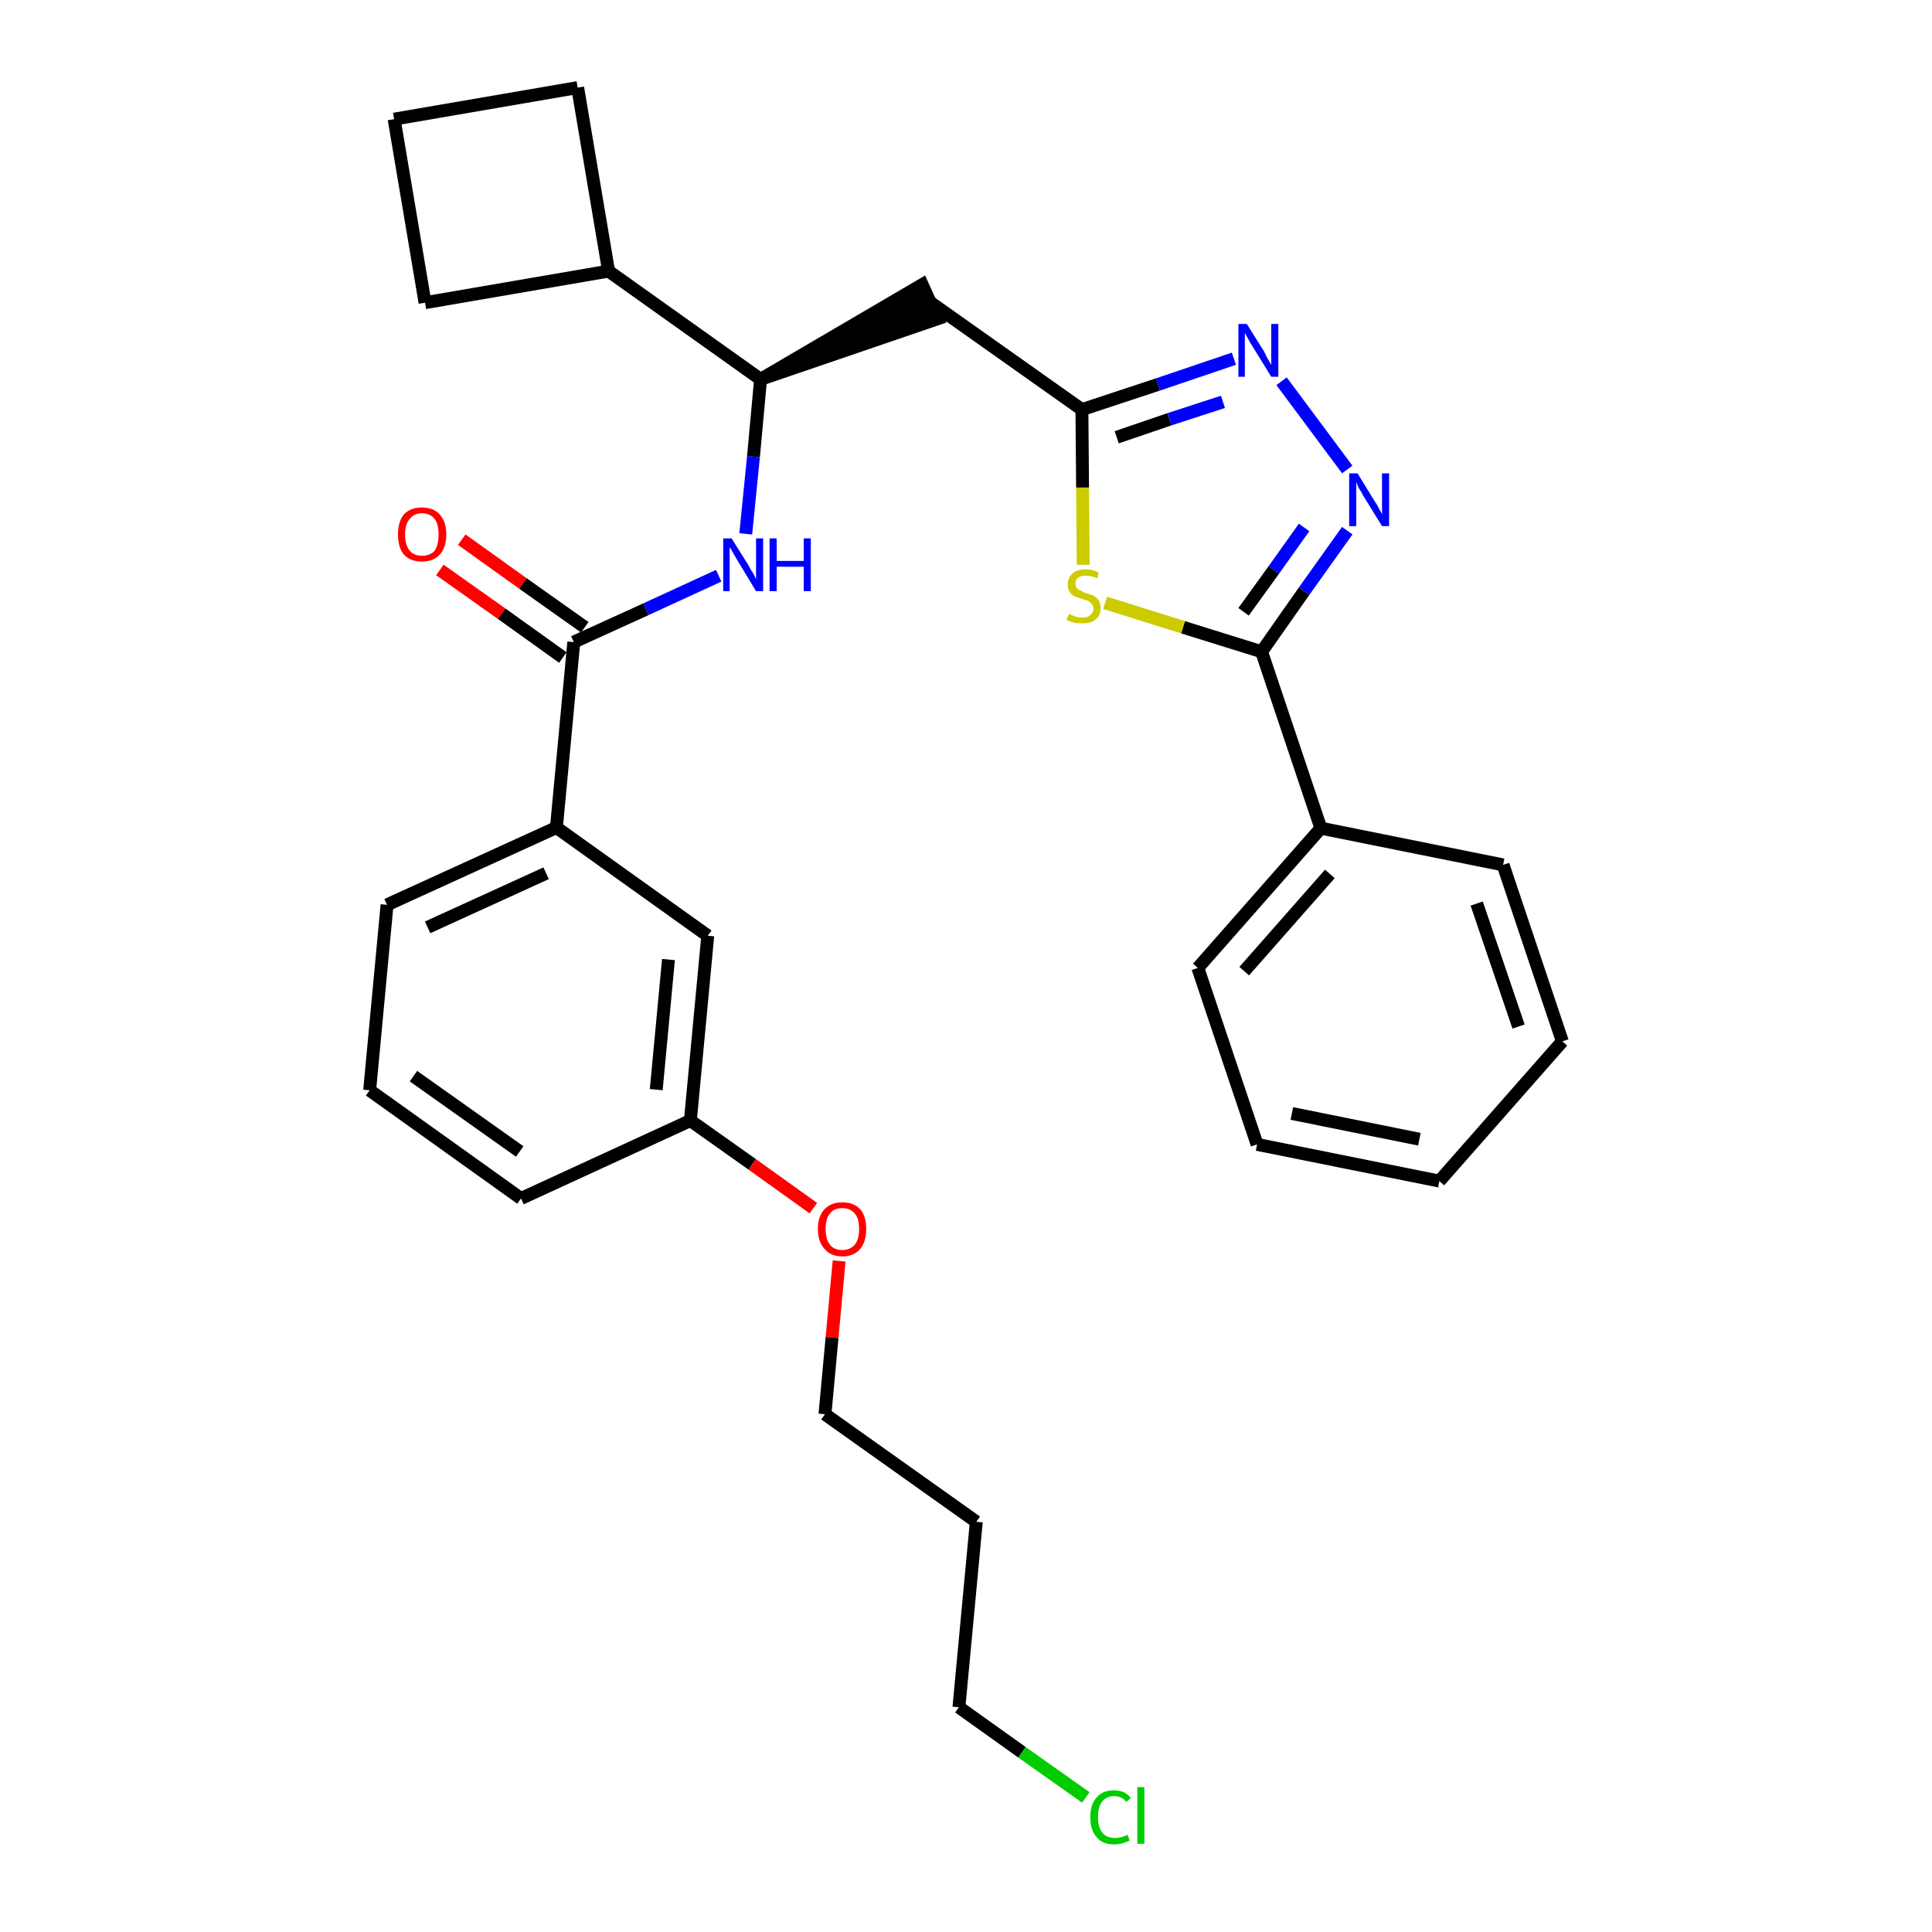 <?xml version='1.0' encoding='iso-8859-1'?>
<svg version='1.1' baseProfile='full'
              xmlns='http://www.w3.org/2000/svg'
                      xmlns:rdkit='http://www.rdkit.org/xml'
                      xmlns:xlink='http://www.w3.org/1999/xlink'
                  xml:space='preserve'
width='300px' height='300px' viewBox='0 0 300 300'>
<!-- END OF HEADER -->
<path class='bond-0 atom-0 atom-1' d='M 68.3,88.5 L 77.9,95.3' style='fill:none;fill-rule:evenodd;stroke:#FF0000;stroke-width:2.0px;stroke-linecap:butt;stroke-linejoin:miter;stroke-opacity:1' />
<path class='bond-0 atom-0 atom-1' d='M 77.9,95.3 L 87.4,102.1' style='fill:none;fill-rule:evenodd;stroke:#000000;stroke-width:2.0px;stroke-linecap:butt;stroke-linejoin:miter;stroke-opacity:1' />
<path class='bond-0 atom-0 atom-1' d='M 71.7,83.8 L 81.2,90.6' style='fill:none;fill-rule:evenodd;stroke:#FF0000;stroke-width:2.0px;stroke-linecap:butt;stroke-linejoin:miter;stroke-opacity:1' />
<path class='bond-0 atom-0 atom-1' d='M 81.2,90.6 L 90.8,97.4' style='fill:none;fill-rule:evenodd;stroke:#000000;stroke-width:2.0px;stroke-linecap:butt;stroke-linejoin:miter;stroke-opacity:1' />
<path class='bond-1 atom-1 atom-2' d='M 89.1,99.7 L 100.3,94.6' style='fill:none;fill-rule:evenodd;stroke:#000000;stroke-width:2.0px;stroke-linecap:butt;stroke-linejoin:miter;stroke-opacity:1' />
<path class='bond-1 atom-1 atom-2' d='M 100.3,94.6 L 111.6,89.4' style='fill:none;fill-rule:evenodd;stroke:#0000FF;stroke-width:2.0px;stroke-linecap:butt;stroke-linejoin:miter;stroke-opacity:1' />
<path class='bond-19 atom-1 atom-20' d='M 89.1,99.7 L 86.4,128.5' style='fill:none;fill-rule:evenodd;stroke:#000000;stroke-width:2.0px;stroke-linecap:butt;stroke-linejoin:miter;stroke-opacity:1' />
<path class='bond-2 atom-2 atom-3' d='M 115.8,82.9 L 117.0,70.9' style='fill:none;fill-rule:evenodd;stroke:#0000FF;stroke-width:2.0px;stroke-linecap:butt;stroke-linejoin:miter;stroke-opacity:1' />
<path class='bond-2 atom-2 atom-3' d='M 117.0,70.9 L 118.1,58.9' style='fill:none;fill-rule:evenodd;stroke:#000000;stroke-width:2.0px;stroke-linecap:butt;stroke-linejoin:miter;stroke-opacity:1' />
<path class='bond-3 atom-3 atom-4' d='M 118.1,58.9 L 145.6,49.5 L 143.2,44.2 Z' style='fill:#000000;fill-rule:evenodd;fill-opacity:1;stroke:#000000;stroke-width:2.0px;stroke-linecap:butt;stroke-linejoin:miter;stroke-opacity:1;' />
<path class='bond-15 atom-3 atom-16' d='M 118.1,58.9 L 94.5,42.1' style='fill:none;fill-rule:evenodd;stroke:#000000;stroke-width:2.0px;stroke-linecap:butt;stroke-linejoin:miter;stroke-opacity:1' />
<path class='bond-4 atom-4 atom-5' d='M 144.4,46.9 L 168.0,63.6' style='fill:none;fill-rule:evenodd;stroke:#000000;stroke-width:2.0px;stroke-linecap:butt;stroke-linejoin:miter;stroke-opacity:1' />
<path class='bond-5 atom-5 atom-6' d='M 168.0,63.6 L 179.8,59.7' style='fill:none;fill-rule:evenodd;stroke:#000000;stroke-width:2.0px;stroke-linecap:butt;stroke-linejoin:miter;stroke-opacity:1' />
<path class='bond-5 atom-5 atom-6' d='M 179.8,59.7 L 191.6,55.7' style='fill:none;fill-rule:evenodd;stroke:#0000FF;stroke-width:2.0px;stroke-linecap:butt;stroke-linejoin:miter;stroke-opacity:1' />
<path class='bond-5 atom-5 atom-6' d='M 173.4,67.9 L 181.6,65.1' style='fill:none;fill-rule:evenodd;stroke:#000000;stroke-width:2.0px;stroke-linecap:butt;stroke-linejoin:miter;stroke-opacity:1' />
<path class='bond-5 atom-5 atom-6' d='M 181.6,65.1 L 189.9,62.4' style='fill:none;fill-rule:evenodd;stroke:#0000FF;stroke-width:2.0px;stroke-linecap:butt;stroke-linejoin:miter;stroke-opacity:1' />
<path class='bond-30 atom-15 atom-5' d='M 168.2,87.7 L 168.1,75.7' style='fill:none;fill-rule:evenodd;stroke:#CCCC00;stroke-width:2.0px;stroke-linecap:butt;stroke-linejoin:miter;stroke-opacity:1' />
<path class='bond-30 atom-15 atom-5' d='M 168.1,75.7 L 168.0,63.6' style='fill:none;fill-rule:evenodd;stroke:#000000;stroke-width:2.0px;stroke-linecap:butt;stroke-linejoin:miter;stroke-opacity:1' />
<path class='bond-6 atom-6 atom-7' d='M 199.0,59.2 L 209.2,72.9' style='fill:none;fill-rule:evenodd;stroke:#0000FF;stroke-width:2.0px;stroke-linecap:butt;stroke-linejoin:miter;stroke-opacity:1' />
<path class='bond-7 atom-7 atom-8' d='M 209.2,82.4 L 202.5,91.8' style='fill:none;fill-rule:evenodd;stroke:#0000FF;stroke-width:2.0px;stroke-linecap:butt;stroke-linejoin:miter;stroke-opacity:1' />
<path class='bond-7 atom-7 atom-8' d='M 202.5,91.8 L 195.9,101.2' style='fill:none;fill-rule:evenodd;stroke:#000000;stroke-width:2.0px;stroke-linecap:butt;stroke-linejoin:miter;stroke-opacity:1' />
<path class='bond-7 atom-7 atom-8' d='M 202.5,81.9 L 197.8,88.5' style='fill:none;fill-rule:evenodd;stroke:#0000FF;stroke-width:2.0px;stroke-linecap:butt;stroke-linejoin:miter;stroke-opacity:1' />
<path class='bond-7 atom-7 atom-8' d='M 197.8,88.5 L 193.1,95.0' style='fill:none;fill-rule:evenodd;stroke:#000000;stroke-width:2.0px;stroke-linecap:butt;stroke-linejoin:miter;stroke-opacity:1' />
<path class='bond-8 atom-8 atom-9' d='M 195.9,101.2 L 205.1,128.6' style='fill:none;fill-rule:evenodd;stroke:#000000;stroke-width:2.0px;stroke-linecap:butt;stroke-linejoin:miter;stroke-opacity:1' />
<path class='bond-14 atom-8 atom-15' d='M 195.9,101.2 L 183.7,97.4' style='fill:none;fill-rule:evenodd;stroke:#000000;stroke-width:2.0px;stroke-linecap:butt;stroke-linejoin:miter;stroke-opacity:1' />
<path class='bond-14 atom-8 atom-15' d='M 183.7,97.4 L 171.6,93.6' style='fill:none;fill-rule:evenodd;stroke:#CCCC00;stroke-width:2.0px;stroke-linecap:butt;stroke-linejoin:miter;stroke-opacity:1' />
<path class='bond-9 atom-9 atom-10' d='M 205.1,128.6 L 186.0,150.3' style='fill:none;fill-rule:evenodd;stroke:#000000;stroke-width:2.0px;stroke-linecap:butt;stroke-linejoin:miter;stroke-opacity:1' />
<path class='bond-9 atom-9 atom-10' d='M 206.5,135.7 L 193.2,150.8' style='fill:none;fill-rule:evenodd;stroke:#000000;stroke-width:2.0px;stroke-linecap:butt;stroke-linejoin:miter;stroke-opacity:1' />
<path class='bond-33 atom-14 atom-9' d='M 233.4,134.3 L 205.1,128.6' style='fill:none;fill-rule:evenodd;stroke:#000000;stroke-width:2.0px;stroke-linecap:butt;stroke-linejoin:miter;stroke-opacity:1' />
<path class='bond-10 atom-10 atom-11' d='M 186.0,150.3 L 195.2,177.7' style='fill:none;fill-rule:evenodd;stroke:#000000;stroke-width:2.0px;stroke-linecap:butt;stroke-linejoin:miter;stroke-opacity:1' />
<path class='bond-11 atom-11 atom-12' d='M 195.2,177.7 L 223.5,183.4' style='fill:none;fill-rule:evenodd;stroke:#000000;stroke-width:2.0px;stroke-linecap:butt;stroke-linejoin:miter;stroke-opacity:1' />
<path class='bond-11 atom-11 atom-12' d='M 200.6,172.9 L 220.4,176.9' style='fill:none;fill-rule:evenodd;stroke:#000000;stroke-width:2.0px;stroke-linecap:butt;stroke-linejoin:miter;stroke-opacity:1' />
<path class='bond-12 atom-12 atom-13' d='M 223.5,183.4 L 242.6,161.7' style='fill:none;fill-rule:evenodd;stroke:#000000;stroke-width:2.0px;stroke-linecap:butt;stroke-linejoin:miter;stroke-opacity:1' />
<path class='bond-13 atom-13 atom-14' d='M 242.6,161.7 L 233.4,134.3' style='fill:none;fill-rule:evenodd;stroke:#000000;stroke-width:2.0px;stroke-linecap:butt;stroke-linejoin:miter;stroke-opacity:1' />
<path class='bond-13 atom-13 atom-14' d='M 235.8,159.4 L 229.3,140.3' style='fill:none;fill-rule:evenodd;stroke:#000000;stroke-width:2.0px;stroke-linecap:butt;stroke-linejoin:miter;stroke-opacity:1' />
<path class='bond-16 atom-16 atom-17' d='M 94.5,42.1 L 89.7,13.6' style='fill:none;fill-rule:evenodd;stroke:#000000;stroke-width:2.0px;stroke-linecap:butt;stroke-linejoin:miter;stroke-opacity:1' />
<path class='bond-31 atom-19 atom-16' d='M 66.0,47.0 L 94.5,42.1' style='fill:none;fill-rule:evenodd;stroke:#000000;stroke-width:2.0px;stroke-linecap:butt;stroke-linejoin:miter;stroke-opacity:1' />
<path class='bond-17 atom-17 atom-18' d='M 89.7,13.6 L 61.2,18.5' style='fill:none;fill-rule:evenodd;stroke:#000000;stroke-width:2.0px;stroke-linecap:butt;stroke-linejoin:miter;stroke-opacity:1' />
<path class='bond-18 atom-18 atom-19' d='M 61.2,18.5 L 66.0,47.0' style='fill:none;fill-rule:evenodd;stroke:#000000;stroke-width:2.0px;stroke-linecap:butt;stroke-linejoin:miter;stroke-opacity:1' />
<path class='bond-20 atom-20 atom-21' d='M 86.4,128.5 L 60.1,140.5' style='fill:none;fill-rule:evenodd;stroke:#000000;stroke-width:2.0px;stroke-linecap:butt;stroke-linejoin:miter;stroke-opacity:1' />
<path class='bond-20 atom-20 atom-21' d='M 84.8,135.6 L 66.4,144.0' style='fill:none;fill-rule:evenodd;stroke:#000000;stroke-width:2.0px;stroke-linecap:butt;stroke-linejoin:miter;stroke-opacity:1' />
<path class='bond-32 atom-30 atom-20' d='M 109.9,145.3 L 86.4,128.5' style='fill:none;fill-rule:evenodd;stroke:#000000;stroke-width:2.0px;stroke-linecap:butt;stroke-linejoin:miter;stroke-opacity:1' />
<path class='bond-21 atom-21 atom-22' d='M 60.1,140.5 L 57.4,169.3' style='fill:none;fill-rule:evenodd;stroke:#000000;stroke-width:2.0px;stroke-linecap:butt;stroke-linejoin:miter;stroke-opacity:1' />
<path class='bond-22 atom-22 atom-23' d='M 57.4,169.3 L 80.9,186.1' style='fill:none;fill-rule:evenodd;stroke:#000000;stroke-width:2.0px;stroke-linecap:butt;stroke-linejoin:miter;stroke-opacity:1' />
<path class='bond-22 atom-22 atom-23' d='M 64.2,167.1 L 80.7,178.8' style='fill:none;fill-rule:evenodd;stroke:#000000;stroke-width:2.0px;stroke-linecap:butt;stroke-linejoin:miter;stroke-opacity:1' />
<path class='bond-23 atom-23 atom-24' d='M 80.9,186.1 L 107.2,174.0' style='fill:none;fill-rule:evenodd;stroke:#000000;stroke-width:2.0px;stroke-linecap:butt;stroke-linejoin:miter;stroke-opacity:1' />
<path class='bond-24 atom-24 atom-25' d='M 107.2,174.0 L 116.8,180.8' style='fill:none;fill-rule:evenodd;stroke:#000000;stroke-width:2.0px;stroke-linecap:butt;stroke-linejoin:miter;stroke-opacity:1' />
<path class='bond-24 atom-24 atom-25' d='M 116.8,180.8 L 126.3,187.6' style='fill:none;fill-rule:evenodd;stroke:#FF0000;stroke-width:2.0px;stroke-linecap:butt;stroke-linejoin:miter;stroke-opacity:1' />
<path class='bond-29 atom-24 atom-30' d='M 107.2,174.0 L 109.9,145.3' style='fill:none;fill-rule:evenodd;stroke:#000000;stroke-width:2.0px;stroke-linecap:butt;stroke-linejoin:miter;stroke-opacity:1' />
<path class='bond-29 atom-24 atom-30' d='M 101.9,169.2 L 103.8,149.0' style='fill:none;fill-rule:evenodd;stroke:#000000;stroke-width:2.0px;stroke-linecap:butt;stroke-linejoin:miter;stroke-opacity:1' />
<path class='bond-25 atom-25 atom-26' d='M 130.3,195.8 L 129.2,207.7' style='fill:none;fill-rule:evenodd;stroke:#FF0000;stroke-width:2.0px;stroke-linecap:butt;stroke-linejoin:miter;stroke-opacity:1' />
<path class='bond-25 atom-25 atom-26' d='M 129.2,207.7 L 128.1,219.6' style='fill:none;fill-rule:evenodd;stroke:#000000;stroke-width:2.0px;stroke-linecap:butt;stroke-linejoin:miter;stroke-opacity:1' />
<path class='bond-26 atom-26 atom-27' d='M 128.1,219.6 L 151.6,236.3' style='fill:none;fill-rule:evenodd;stroke:#000000;stroke-width:2.0px;stroke-linecap:butt;stroke-linejoin:miter;stroke-opacity:1' />
<path class='bond-27 atom-27 atom-28' d='M 151.6,236.3 L 148.9,265.1' style='fill:none;fill-rule:evenodd;stroke:#000000;stroke-width:2.0px;stroke-linecap:butt;stroke-linejoin:miter;stroke-opacity:1' />
<path class='bond-28 atom-28 atom-29' d='M 148.9,265.1 L 158.7,272.1' style='fill:none;fill-rule:evenodd;stroke:#000000;stroke-width:2.0px;stroke-linecap:butt;stroke-linejoin:miter;stroke-opacity:1' />
<path class='bond-28 atom-28 atom-29' d='M 158.7,272.1 L 168.6,279.1' style='fill:none;fill-rule:evenodd;stroke:#00CC00;stroke-width:2.0px;stroke-linecap:butt;stroke-linejoin:miter;stroke-opacity:1' />
<path  class='atom-0' d='M 61.8 83.0
Q 61.8 81.0, 62.7 79.9
Q 63.7 78.8, 65.5 78.8
Q 67.3 78.8, 68.3 79.9
Q 69.3 81.0, 69.3 83.0
Q 69.3 85.0, 68.3 86.1
Q 67.3 87.2, 65.5 87.2
Q 63.7 87.2, 62.7 86.1
Q 61.8 85.0, 61.8 83.0
M 65.5 86.3
Q 66.8 86.3, 67.5 85.5
Q 68.1 84.6, 68.1 83.0
Q 68.1 81.4, 67.5 80.6
Q 66.8 79.7, 65.5 79.7
Q 64.3 79.7, 63.6 80.6
Q 62.9 81.4, 62.9 83.0
Q 62.9 84.6, 63.6 85.5
Q 64.3 86.3, 65.5 86.3
' fill='#FF0000'/>
<path  class='atom-2' d='M 113.6 83.6
L 116.3 87.9
Q 116.5 88.4, 117.0 89.1
Q 117.4 89.9, 117.4 90.0
L 117.4 83.6
L 118.5 83.6
L 118.5 91.8
L 117.4 91.8
L 114.5 87.0
Q 114.2 86.5, 113.8 85.8
Q 113.5 85.2, 113.3 85.0
L 113.3 91.8
L 112.3 91.8
L 112.3 83.6
L 113.6 83.6
' fill='#0000FF'/>
<path  class='atom-2' d='M 119.5 83.6
L 120.6 83.6
L 120.6 87.1
L 124.8 87.1
L 124.8 83.6
L 125.9 83.6
L 125.9 91.8
L 124.8 91.8
L 124.8 88.0
L 120.6 88.0
L 120.6 91.8
L 119.5 91.8
L 119.5 83.6
' fill='#0000FF'/>
<path  class='atom-6' d='M 193.6 50.3
L 196.3 54.6
Q 196.5 55.1, 196.9 55.8
Q 197.4 56.6, 197.4 56.7
L 197.4 50.3
L 198.5 50.3
L 198.5 58.5
L 197.4 58.5
L 194.5 53.8
Q 194.1 53.2, 193.8 52.6
Q 193.4 51.9, 193.3 51.7
L 193.3 58.5
L 192.3 58.5
L 192.3 50.3
L 193.6 50.3
' fill='#0000FF'/>
<path  class='atom-7' d='M 210.8 73.5
L 213.5 77.9
Q 213.8 78.3, 214.2 79.1
Q 214.6 79.8, 214.6 79.9
L 214.6 73.5
L 215.7 73.5
L 215.7 81.7
L 214.6 81.7
L 211.7 77.0
Q 211.4 76.4, 211.0 75.8
Q 210.7 75.1, 210.6 74.9
L 210.6 81.7
L 209.5 81.7
L 209.5 73.5
L 210.8 73.5
' fill='#0000FF'/>
<path  class='atom-15' d='M 166.0 95.3
Q 166.1 95.4, 166.4 95.5
Q 166.8 95.7, 167.2 95.8
Q 167.7 95.9, 168.1 95.9
Q 168.9 95.9, 169.3 95.5
Q 169.8 95.1, 169.8 94.5
Q 169.8 94.0, 169.5 93.8
Q 169.3 93.5, 169.0 93.3
Q 168.6 93.2, 168.0 93.0
Q 167.3 92.8, 166.9 92.6
Q 166.4 92.4, 166.1 91.9
Q 165.8 91.5, 165.8 90.8
Q 165.8 89.7, 166.5 89.1
Q 167.2 88.4, 168.6 88.4
Q 169.6 88.4, 170.6 88.9
L 170.4 89.8
Q 169.4 89.4, 168.6 89.4
Q 167.8 89.4, 167.4 89.7
Q 167.0 90.0, 167.0 90.6
Q 167.0 91.1, 167.2 91.3
Q 167.4 91.6, 167.8 91.7
Q 168.1 91.9, 168.6 92.1
Q 169.4 92.3, 169.8 92.5
Q 170.3 92.8, 170.6 93.2
Q 170.9 93.7, 170.9 94.5
Q 170.9 95.6, 170.1 96.2
Q 169.4 96.8, 168.1 96.8
Q 167.4 96.8, 166.8 96.7
Q 166.3 96.5, 165.6 96.3
L 166.0 95.3
' fill='#CCCC00'/>
<path  class='atom-25' d='M 127.0 190.8
Q 127.0 188.9, 128.0 187.8
Q 129.0 186.7, 130.8 186.7
Q 132.6 186.7, 133.6 187.8
Q 134.5 188.9, 134.5 190.8
Q 134.5 192.8, 133.6 193.9
Q 132.6 195.1, 130.8 195.1
Q 129.0 195.1, 128.0 193.9
Q 127.0 192.8, 127.0 190.8
M 130.8 194.1
Q 132.0 194.1, 132.7 193.3
Q 133.4 192.5, 133.4 190.8
Q 133.4 189.2, 132.7 188.4
Q 132.0 187.6, 130.8 187.6
Q 129.5 187.6, 128.9 188.4
Q 128.2 189.2, 128.2 190.8
Q 128.2 192.5, 128.9 193.3
Q 129.5 194.1, 130.8 194.1
' fill='#FF0000'/>
<path  class='atom-29' d='M 169.3 282.2
Q 169.3 280.1, 170.3 279.1
Q 171.2 278.0, 173.0 278.0
Q 174.7 278.0, 175.6 279.2
L 174.9 279.8
Q 174.2 278.9, 173.0 278.9
Q 171.8 278.9, 171.1 279.8
Q 170.5 280.6, 170.5 282.2
Q 170.5 283.8, 171.2 284.6
Q 171.8 285.4, 173.2 285.4
Q 174.1 285.4, 175.1 284.9
L 175.4 285.8
Q 175.0 286.0, 174.4 286.2
Q 173.7 286.4, 173.0 286.4
Q 171.2 286.4, 170.3 285.3
Q 169.3 284.2, 169.3 282.2
' fill='#00CC00'/>
<path  class='atom-29' d='M 176.6 277.5
L 177.7 277.5
L 177.7 286.3
L 176.6 286.3
L 176.6 277.5
' fill='#00CC00'/>
</svg>
